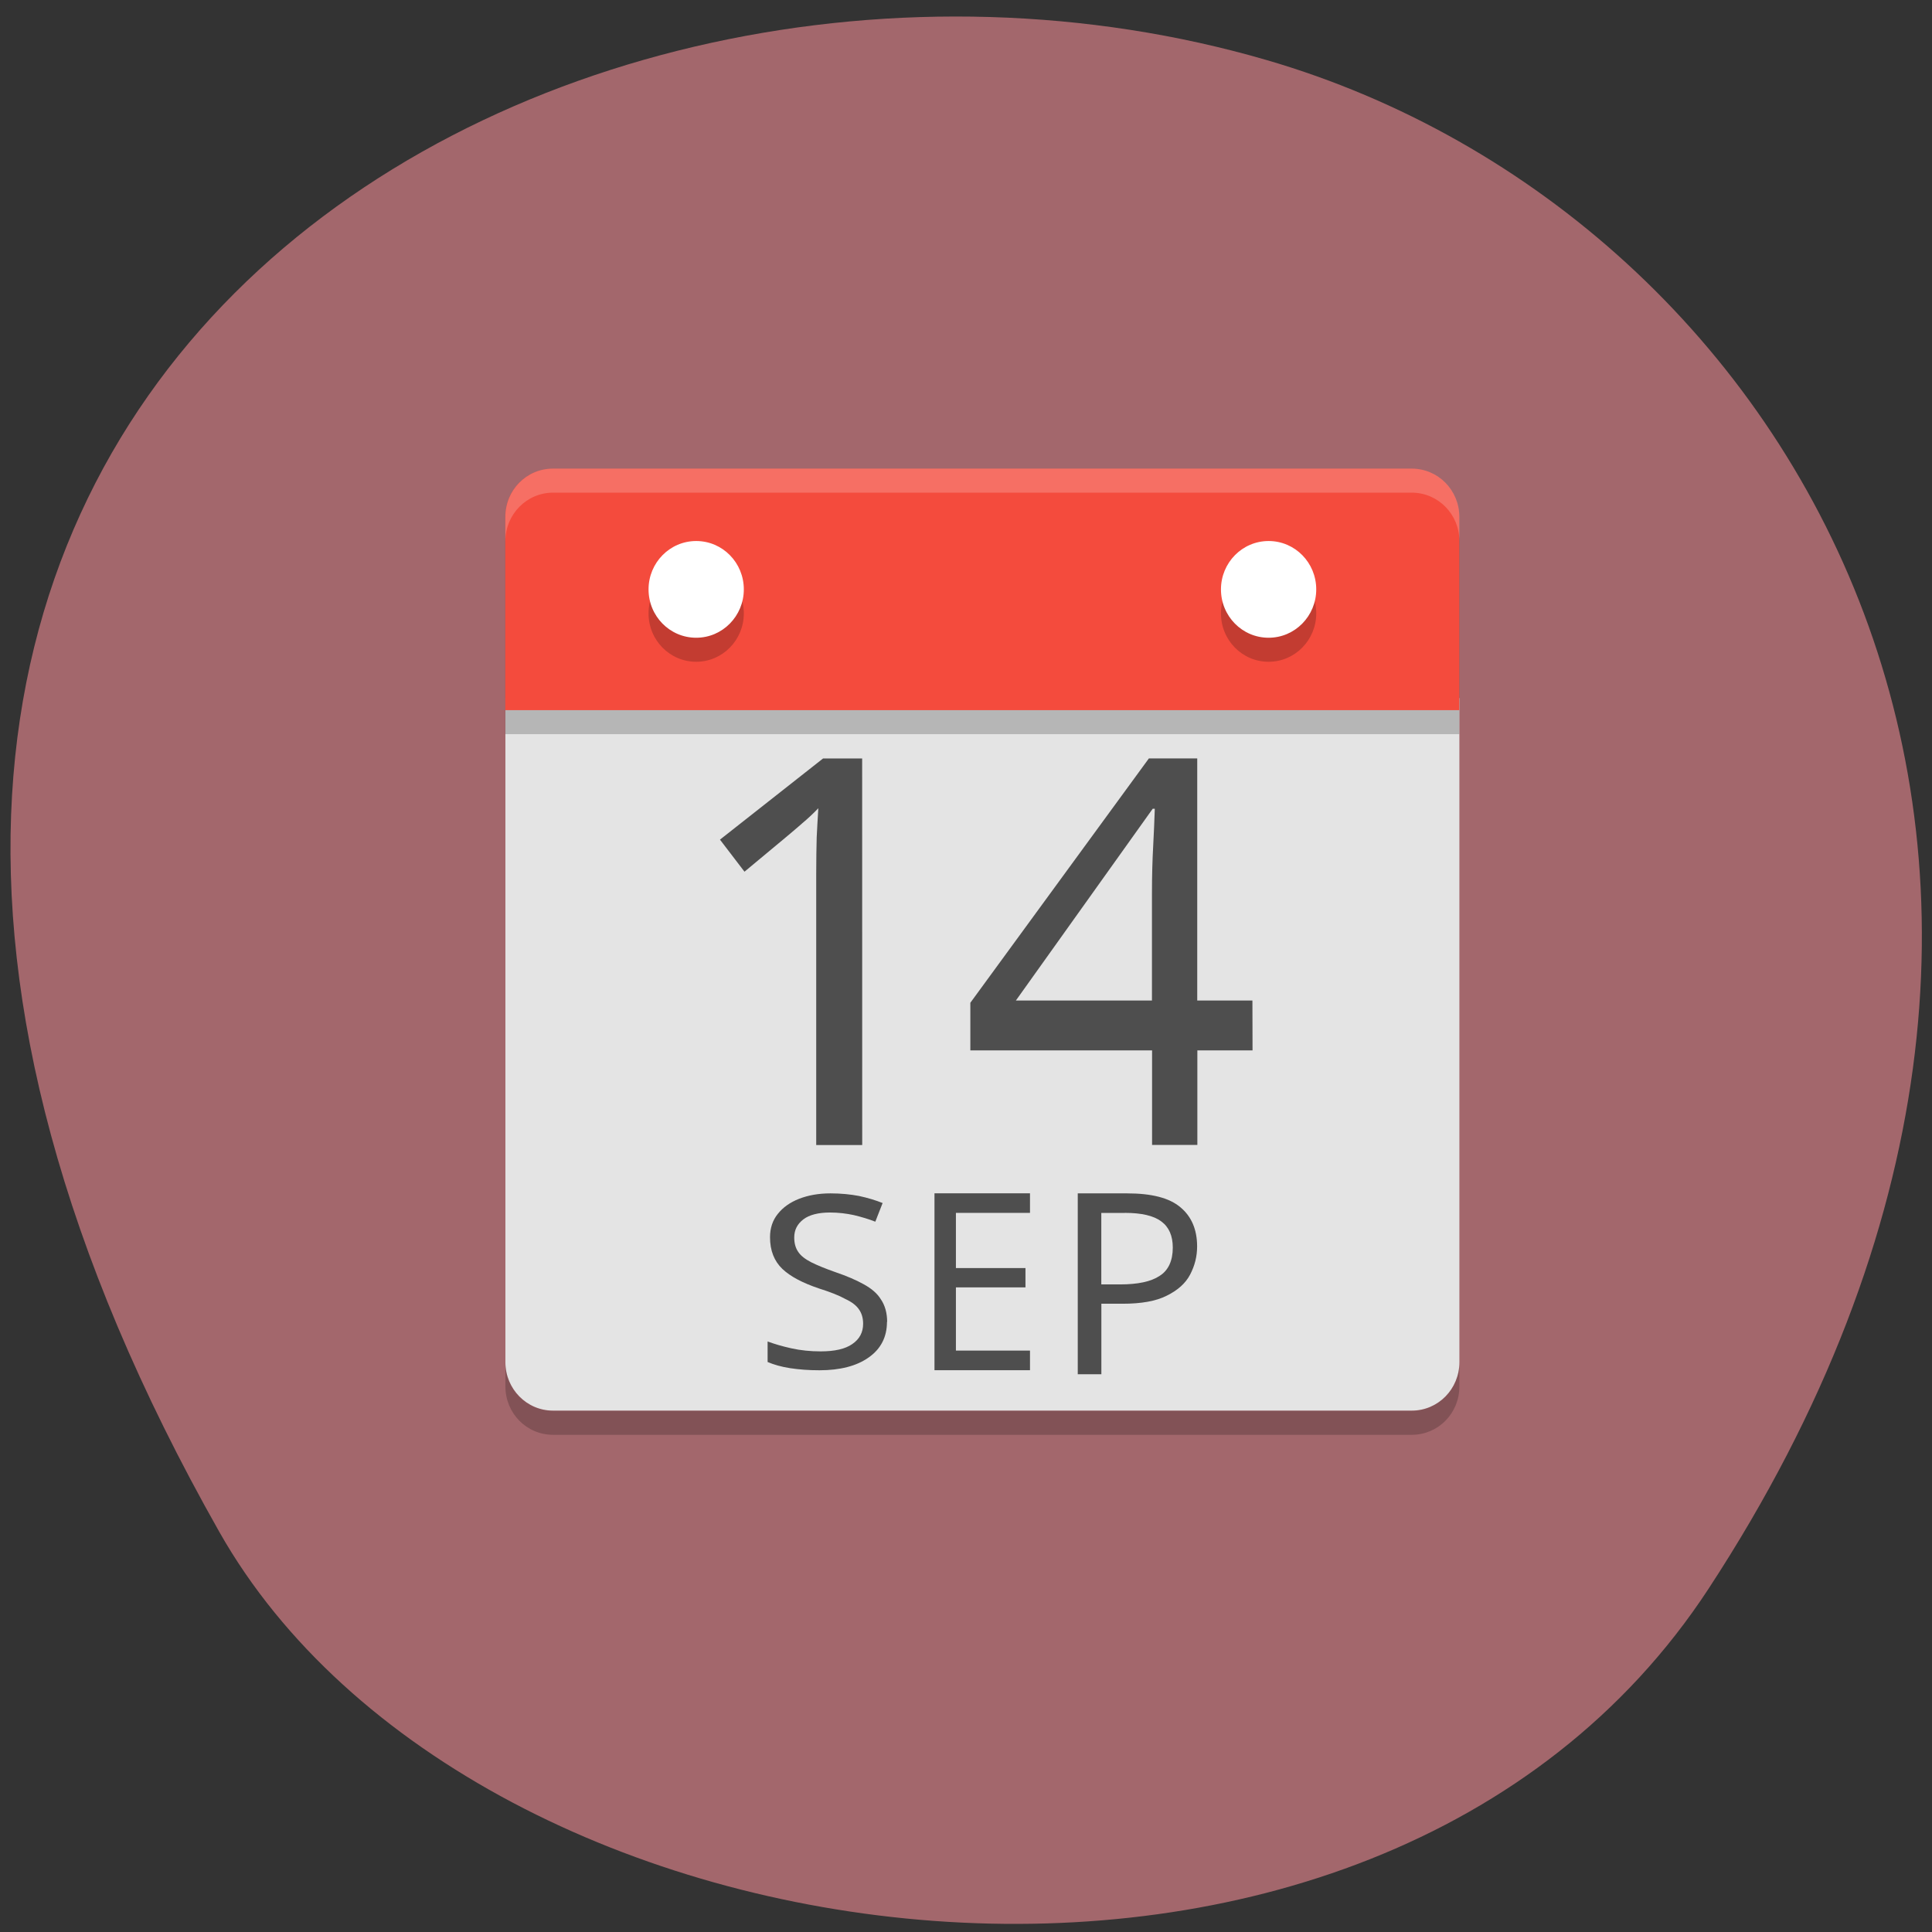 <svg xmlns="http://www.w3.org/2000/svg" viewBox="0 0 32 32"><rect x="0" y="0" width="32" height="32" fill="#333333" stroke="none"/><path d="m 28.3 26.313 c 7.789 -11.902 1.504 -22.746 -7.313 -25.316 c -11.863 -3.461 -27.965 5.633 -17.355 24.375 c 4.219 7.449 19.12 9.422 24.668 0.941" fill="#a3676c"/><path d="m 8.371 11.563 v 11 c 0 0.441 0.352 0.801 0.789 0.801 h 14.223 c 0.438 0 0.789 -0.359 0.789 -0.801 v -11" fill="#e4e4e4"/><path d="m 24.17 12.16 v -3.199 c 0 -0.441 -0.352 -0.801 -0.789 -0.801 h -14.223 c -0.438 0 -0.789 0.359 -0.789 0.801 v 3.199" fill-opacity="0.2"/><path d="m 24.17 11.762 v -3.199 c 0 -0.445 -0.352 -0.801 -0.789 -0.801 h -14.223 c -0.438 0 -0.789 0.355 -0.789 0.801 v 3.199" fill="#f44b3d"/><g fill-opacity="0.2"><path d="m 9.16 7.762 c -0.438 0 -0.789 0.355 -0.789 0.801 v 0.398 c 0 -0.441 0.352 -0.801 0.789 -0.801 h 14.223 c 0.438 0 0.789 0.359 0.789 0.801 v -0.398 c 0 -0.445 -0.352 -0.801 -0.789 -0.801" fill="#fff"/><path d="m 8.371 22.566 v 0.398 c 0 0.445 0.352 0.801 0.789 0.801 h 14.223 c 0.438 0 0.789 -0.355 0.789 -0.801 v -0.398 c 0 0.441 -0.352 0.801 -0.789 0.801 h -14.223 c -0.438 0 -0.789 -0.359 -0.789 -0.801"/><path d="m 12.32 10.16 c 0 0.441 -0.352 0.801 -0.789 0.801 c -0.438 0 -0.789 -0.359 -0.789 -0.801 c 0 -0.441 0.352 -0.801 0.789 -0.801 c 0.438 0 0.789 0.359 0.789 0.801"/></g><path d="m 12.32 9.762 c 0 0.441 -0.352 0.801 -0.789 0.801 c -0.438 0 -0.789 -0.359 -0.789 -0.801 c 0 -0.441 0.352 -0.801 0.789 -0.801 c 0.438 0 0.789 0.359 0.789 0.801" fill="#fff"/><path d="m 21.801 10.16 c 0 0.441 -0.352 0.801 -0.789 0.801 c -0.438 0 -0.789 -0.359 -0.789 -0.801 c 0 -0.441 0.352 -0.801 0.789 -0.801 c 0.438 0 0.789 0.359 0.789 0.801" fill-opacity="0.2"/><path d="m 21.801 9.762 c 0 0.441 -0.352 0.801 -0.789 0.801 c -0.438 0 -0.789 -0.359 -0.789 -0.801 c 0 -0.441 0.352 -0.801 0.789 -0.801 c 0.438 0 0.789 0.359 0.789 0.801" fill="#fff"/><g fill="#4e4e4e"><path d="m 14.281 18.965 h -0.762 v -4.477 c 0 -0.254 0.004 -0.461 0.008 -0.617 c 0.008 -0.156 0.016 -0.316 0.027 -0.484 c -0.094 0.098 -0.18 0.176 -0.258 0.242 c -0.074 0.066 -0.172 0.148 -0.293 0.25 l -0.672 0.559 l -0.406 -0.531 l 1.707 -1.344 h 0.648"/><path d="m 20.746 17.398 h -0.914 v 1.566 h -0.75 v -1.566 h -3.01 v -0.789 l 2.957 -4.047 h 0.801 v 4.01 h 0.914 m -1.664 0 v -1.766 c 0 -0.309 0.008 -0.57 0.02 -0.785 c 0.012 -0.219 0.02 -0.426 0.027 -0.625 h -0.035 l -2.266 3.176"/><path d="m 14.691 21.895 c 0 0.25 -0.102 0.449 -0.305 0.59 c -0.199 0.141 -0.473 0.211 -0.813 0.211 c -0.176 0 -0.336 -0.012 -0.488 -0.035 c -0.148 -0.023 -0.27 -0.059 -0.371 -0.102 v -0.34 c 0.105 0.039 0.234 0.078 0.391 0.113 c 0.156 0.035 0.32 0.051 0.488 0.051 c 0.23 0 0.406 -0.039 0.523 -0.121 c 0.121 -0.082 0.18 -0.195 0.18 -0.336 c 0 -0.094 -0.023 -0.172 -0.066 -0.234 c -0.043 -0.066 -0.117 -0.125 -0.227 -0.176 c -0.105 -0.059 -0.254 -0.117 -0.441 -0.176 c -0.266 -0.09 -0.469 -0.195 -0.605 -0.324 c -0.133 -0.129 -0.203 -0.301 -0.203 -0.523 c 0 -0.152 0.043 -0.281 0.129 -0.387 c 0.086 -0.109 0.203 -0.191 0.352 -0.25 c 0.152 -0.059 0.324 -0.09 0.52 -0.09 c 0.172 0 0.332 0.016 0.473 0.043 c 0.145 0.031 0.273 0.07 0.391 0.117 l -0.121 0.309 c -0.109 -0.043 -0.227 -0.078 -0.355 -0.109 c -0.125 -0.027 -0.258 -0.043 -0.395 -0.043 c -0.195 0 -0.344 0.039 -0.441 0.113 c -0.102 0.078 -0.152 0.176 -0.152 0.301 c 0 0.098 0.023 0.176 0.066 0.238 c 0.043 0.066 0.117 0.121 0.215 0.172 c 0.102 0.051 0.234 0.105 0.402 0.164 c 0.184 0.063 0.34 0.129 0.465 0.199 c 0.129 0.07 0.227 0.152 0.289 0.254 c 0.066 0.098 0.102 0.223 0.102 0.371"/><path d="m 17.06 22.695 h -1.582 v -2.93 h 1.582 v 0.324 h -1.227 v 0.914 h 1.152 v 0.32 h -1.152 v 1.047 h 1.227"/><path d="m 18.668 19.766 c 0.406 0 0.699 0.074 0.883 0.23 c 0.184 0.152 0.277 0.371 0.277 0.648 c 0 0.168 -0.039 0.32 -0.117 0.469 c -0.074 0.141 -0.203 0.258 -0.387 0.348 c -0.176 0.09 -0.422 0.133 -0.73 0.133 h -0.352 v 1.168 h -0.391 v -2.996 m 0.781 0.324 h -0.391 v 1.184 h 0.309 c 0.297 0 0.516 -0.047 0.656 -0.141 c 0.145 -0.09 0.219 -0.25 0.219 -0.469 c 0 -0.195 -0.063 -0.34 -0.191 -0.434 c -0.125 -0.094 -0.328 -0.141 -0.602 -0.141"/></g></svg>